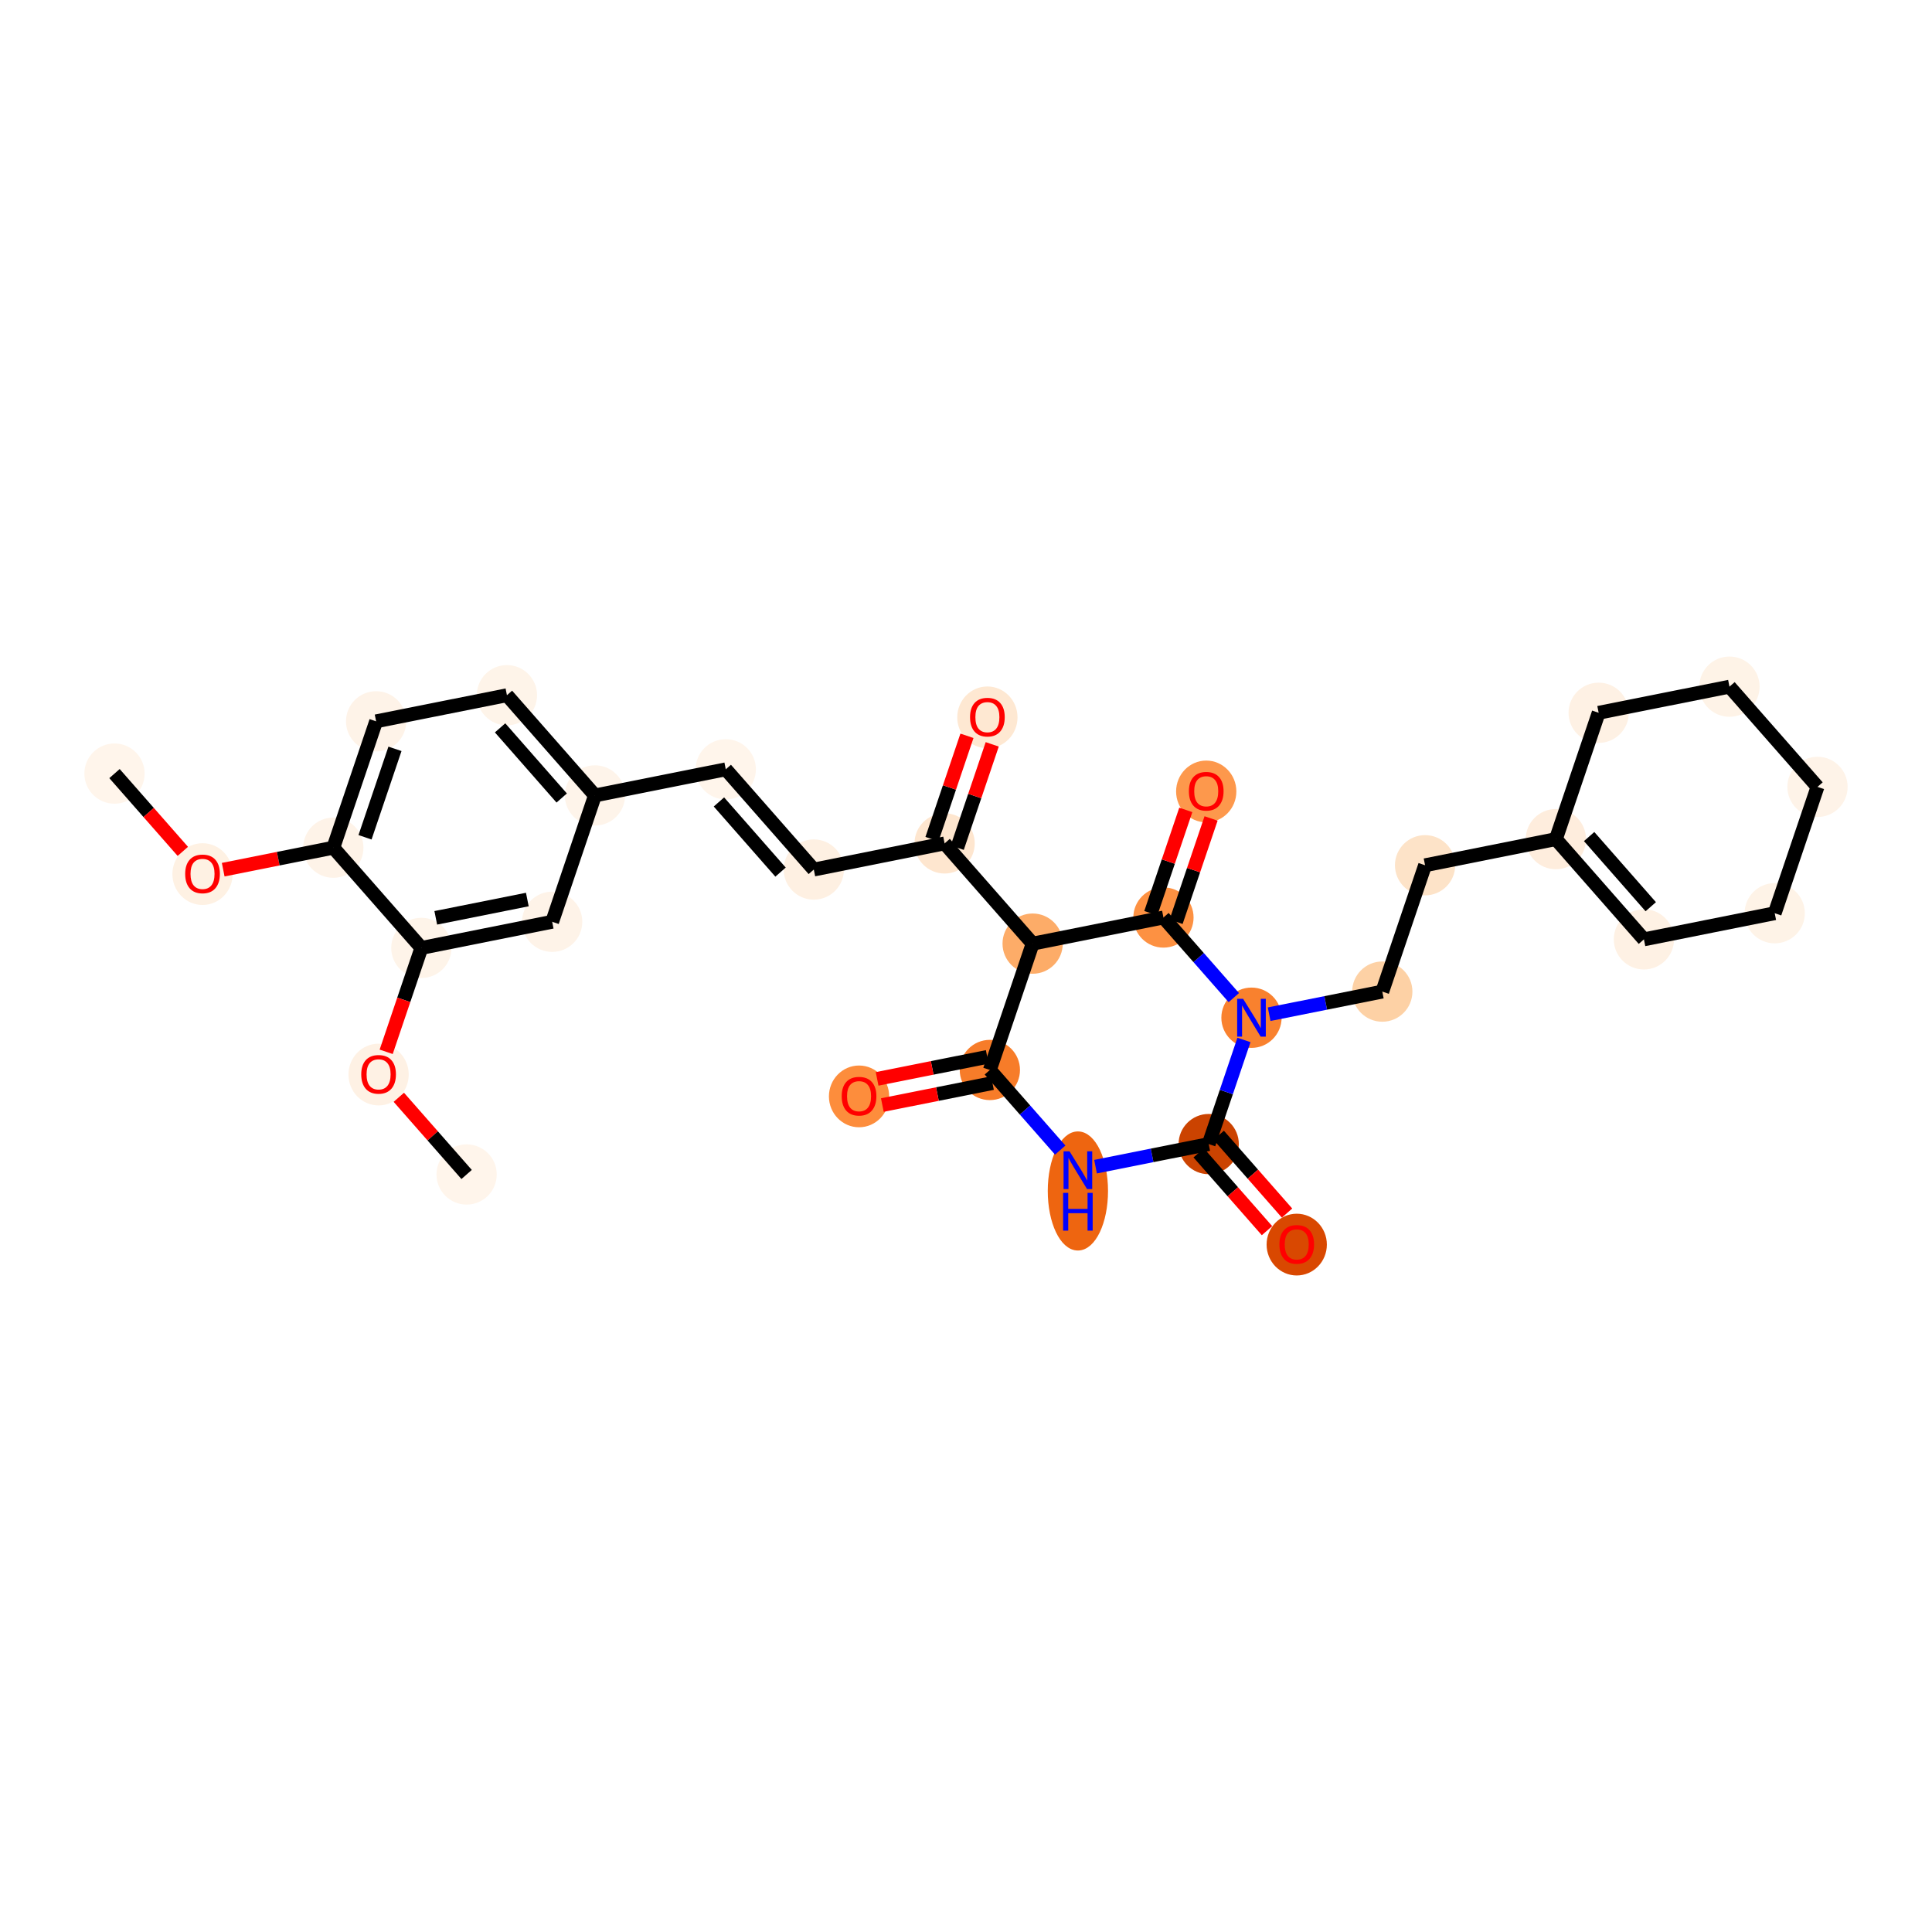 <?xml version='1.0' encoding='iso-8859-1'?>
<svg version='1.1' baseProfile='full'
              xmlns='http://www.w3.org/2000/svg'
                      xmlns:rdkit='http://www.rdkit.org/xml'
                      xmlns:xlink='http://www.w3.org/1999/xlink'
                  xml:space='preserve'
width='280px' height='280px' viewBox='0 0 280 280'>
<!-- END OF HEADER -->
<rect style='opacity:1.0;fill:#FFFFFF;stroke:none' width='280' height='280' x='0' y='0'> </rect>
<ellipse cx='16.594' cy='112.114' rx='3.866' ry='3.866'  style='fill:#FFF5EB;fill-rule:evenodd;stroke:#FFF5EB;stroke-width:1.0px;stroke-linecap:butt;stroke-linejoin:miter;stroke-opacity:1' />
<ellipse cx='29.352' cy='126.681' rx='3.866' ry='3.975'  style='fill:#FEF1E3;fill-rule:evenodd;stroke:#FEF1E3;stroke-width:1.0px;stroke-linecap:butt;stroke-linejoin:miter;stroke-opacity:1' />
<ellipse cx='48.31' cy='122.853' rx='3.866' ry='3.866'  style='fill:#FEF3E8;fill-rule:evenodd;stroke:#FEF3E8;stroke-width:1.0px;stroke-linecap:butt;stroke-linejoin:miter;stroke-opacity:1' />
<ellipse cx='54.51' cy='104.541' rx='3.866' ry='3.866'  style='fill:#FEF3E8;fill-rule:evenodd;stroke:#FEF3E8;stroke-width:1.0px;stroke-linecap:butt;stroke-linejoin:miter;stroke-opacity:1' />
<ellipse cx='73.468' cy='100.755' rx='3.866' ry='3.866'  style='fill:#FEF4E9;fill-rule:evenodd;stroke:#FEF4E9;stroke-width:1.0px;stroke-linecap:butt;stroke-linejoin:miter;stroke-opacity:1' />
<ellipse cx='86.226' cy='115.28' rx='3.866' ry='3.866'  style='fill:#FEF4EA;fill-rule:evenodd;stroke:#FEF4EA;stroke-width:1.0px;stroke-linecap:butt;stroke-linejoin:miter;stroke-opacity:1' />
<ellipse cx='105.184' cy='111.494' rx='3.866' ry='3.866'  style='fill:#FFF5EB;fill-rule:evenodd;stroke:#FFF5EB;stroke-width:1.0px;stroke-linecap:butt;stroke-linejoin:miter;stroke-opacity:1' />
<ellipse cx='117.942' cy='126.019' rx='3.866' ry='3.866'  style='fill:#FEF0E2;fill-rule:evenodd;stroke:#FEF0E2;stroke-width:1.0px;stroke-linecap:butt;stroke-linejoin:miter;stroke-opacity:1' />
<ellipse cx='136.9' cy='122.233' rx='3.866' ry='3.866'  style='fill:#FEE6CF;fill-rule:evenodd;stroke:#FEE6CF;stroke-width:1.0px;stroke-linecap:butt;stroke-linejoin:miter;stroke-opacity:1' />
<ellipse cx='143.1' cy='103.964' rx='3.866' ry='3.975'  style='fill:#FEE8D2;fill-rule:evenodd;stroke:#FEE8D2;stroke-width:1.0px;stroke-linecap:butt;stroke-linejoin:miter;stroke-opacity:1' />
<ellipse cx='149.658' cy='136.758' rx='3.866' ry='3.866'  style='fill:#FDAC68;fill-rule:evenodd;stroke:#FDAC68;stroke-width:1.0px;stroke-linecap:butt;stroke-linejoin:miter;stroke-opacity:1' />
<ellipse cx='143.458' cy='155.069' rx='3.866' ry='3.866'  style='fill:#F77C29;fill-rule:evenodd;stroke:#F77C29;stroke-width:1.0px;stroke-linecap:butt;stroke-linejoin:miter;stroke-opacity:1' />
<ellipse cx='124.5' cy='158.898' rx='3.866' ry='3.975'  style='fill:#FD8D3C;fill-rule:evenodd;stroke:#FD8D3C;stroke-width:1.0px;stroke-linecap:butt;stroke-linejoin:miter;stroke-opacity:1' />
<ellipse cx='156.216' cy='172.605' rx='3.866' ry='8.13'  style='fill:#EE6510;fill-rule:evenodd;stroke:#EE6510;stroke-width:1.0px;stroke-linecap:butt;stroke-linejoin:miter;stroke-opacity:1' />
<ellipse cx='175.174' cy='165.808' rx='3.866' ry='3.866'  style='fill:#CB4301;fill-rule:evenodd;stroke:#CB4301;stroke-width:1.0px;stroke-linecap:butt;stroke-linejoin:miter;stroke-opacity:1' />
<ellipse cx='187.932' cy='180.376' rx='3.866' ry='3.975'  style='fill:#D94801;fill-rule:evenodd;stroke:#D94801;stroke-width:1.0px;stroke-linecap:butt;stroke-linejoin:miter;stroke-opacity:1' />
<ellipse cx='181.374' cy='147.497' rx='3.866' ry='3.871'  style='fill:#F9812E;fill-rule:evenodd;stroke:#F9812E;stroke-width:1.0px;stroke-linecap:butt;stroke-linejoin:miter;stroke-opacity:1' />
<ellipse cx='200.332' cy='143.711' rx='3.866' ry='3.866'  style='fill:#FDD1A5;fill-rule:evenodd;stroke:#FDD1A5;stroke-width:1.0px;stroke-linecap:butt;stroke-linejoin:miter;stroke-opacity:1' />
<ellipse cx='206.532' cy='125.399' rx='3.866' ry='3.866'  style='fill:#FDE3C8;fill-rule:evenodd;stroke:#FDE3C8;stroke-width:1.0px;stroke-linecap:butt;stroke-linejoin:miter;stroke-opacity:1' />
<ellipse cx='225.49' cy='121.613' rx='3.866' ry='3.866'  style='fill:#FEEDDD;fill-rule:evenodd;stroke:#FEEDDD;stroke-width:1.0px;stroke-linecap:butt;stroke-linejoin:miter;stroke-opacity:1' />
<ellipse cx='238.248' cy='136.138' rx='3.866' ry='3.866'  style='fill:#FEF1E4;fill-rule:evenodd;stroke:#FEF1E4;stroke-width:1.0px;stroke-linecap:butt;stroke-linejoin:miter;stroke-opacity:1' />
<ellipse cx='257.206' cy='132.352' rx='3.866' ry='3.866'  style='fill:#FEF3E7;fill-rule:evenodd;stroke:#FEF3E7;stroke-width:1.0px;stroke-linecap:butt;stroke-linejoin:miter;stroke-opacity:1' />
<ellipse cx='263.406' cy='114.041' rx='3.866' ry='3.866'  style='fill:#FEF3E8;fill-rule:evenodd;stroke:#FEF3E8;stroke-width:1.0px;stroke-linecap:butt;stroke-linejoin:miter;stroke-opacity:1' />
<ellipse cx='250.648' cy='99.516' rx='3.866' ry='3.866'  style='fill:#FEF3E7;fill-rule:evenodd;stroke:#FEF3E7;stroke-width:1.0px;stroke-linecap:butt;stroke-linejoin:miter;stroke-opacity:1' />
<ellipse cx='231.69' cy='103.302' rx='3.866' ry='3.866'  style='fill:#FEF1E4;fill-rule:evenodd;stroke:#FEF1E4;stroke-width:1.0px;stroke-linecap:butt;stroke-linejoin:miter;stroke-opacity:1' />
<ellipse cx='168.616' cy='132.972' rx='3.866' ry='3.866'  style='fill:#FD9142;fill-rule:evenodd;stroke:#FD9142;stroke-width:1.0px;stroke-linecap:butt;stroke-linejoin:miter;stroke-opacity:1' />
<ellipse cx='174.816' cy='114.703' rx='3.866' ry='3.975'  style='fill:#FD984C;fill-rule:evenodd;stroke:#FD984C;stroke-width:1.0px;stroke-linecap:butt;stroke-linejoin:miter;stroke-opacity:1' />
<ellipse cx='80.026' cy='133.592' rx='3.866' ry='3.866'  style='fill:#FEF3E8;fill-rule:evenodd;stroke:#FEF3E8;stroke-width:1.0px;stroke-linecap:butt;stroke-linejoin:miter;stroke-opacity:1' />
<ellipse cx='61.068' cy='137.378' rx='3.866' ry='3.866'  style='fill:#FEF4E9;fill-rule:evenodd;stroke:#FEF4E9;stroke-width:1.0px;stroke-linecap:butt;stroke-linejoin:miter;stroke-opacity:1' />
<ellipse cx='54.868' cy='155.732' rx='3.866' ry='3.975'  style='fill:#FEF1E4;fill-rule:evenodd;stroke:#FEF1E4;stroke-width:1.0px;stroke-linecap:butt;stroke-linejoin:miter;stroke-opacity:1' />
<ellipse cx='67.626' cy='170.214' rx='3.866' ry='3.866'  style='fill:#FFF5EB;fill-rule:evenodd;stroke:#FFF5EB;stroke-width:1.0px;stroke-linecap:butt;stroke-linejoin:miter;stroke-opacity:1' />
<path class='bond-0 atom-0 atom-1' d='M 16.594,112.114 L 21.545,117.751' style='fill:none;fill-rule:evenodd;stroke:#000000;stroke-width:2.0px;stroke-linecap:butt;stroke-linejoin:miter;stroke-opacity:1' />
<path class='bond-0 atom-0 atom-1' d='M 21.545,117.751 L 26.496,123.387' style='fill:none;fill-rule:evenodd;stroke:#FF0000;stroke-width:2.0px;stroke-linecap:butt;stroke-linejoin:miter;stroke-opacity:1' />
<path class='bond-1 atom-1 atom-2' d='M 32.348,126.04 L 40.329,124.447' style='fill:none;fill-rule:evenodd;stroke:#FF0000;stroke-width:2.0px;stroke-linecap:butt;stroke-linejoin:miter;stroke-opacity:1' />
<path class='bond-1 atom-1 atom-2' d='M 40.329,124.447 L 48.31,122.853' style='fill:none;fill-rule:evenodd;stroke:#000000;stroke-width:2.0px;stroke-linecap:butt;stroke-linejoin:miter;stroke-opacity:1' />
<path class='bond-2 atom-2 atom-3' d='M 48.31,122.853 L 54.51,104.541' style='fill:none;fill-rule:evenodd;stroke:#000000;stroke-width:2.0px;stroke-linecap:butt;stroke-linejoin:miter;stroke-opacity:1' />
<path class='bond-2 atom-2 atom-3' d='M 52.902,121.346 L 57.242,108.528' style='fill:none;fill-rule:evenodd;stroke:#000000;stroke-width:2.0px;stroke-linecap:butt;stroke-linejoin:miter;stroke-opacity:1' />
<path class='bond-30 atom-28 atom-2' d='M 61.068,137.378 L 48.31,122.853' style='fill:none;fill-rule:evenodd;stroke:#000000;stroke-width:2.0px;stroke-linecap:butt;stroke-linejoin:miter;stroke-opacity:1' />
<path class='bond-3 atom-3 atom-4' d='M 54.51,104.541 L 73.468,100.755' style='fill:none;fill-rule:evenodd;stroke:#000000;stroke-width:2.0px;stroke-linecap:butt;stroke-linejoin:miter;stroke-opacity:1' />
<path class='bond-4 atom-4 atom-5' d='M 73.468,100.755 L 86.226,115.28' style='fill:none;fill-rule:evenodd;stroke:#000000;stroke-width:2.0px;stroke-linecap:butt;stroke-linejoin:miter;stroke-opacity:1' />
<path class='bond-4 atom-4 atom-5' d='M 72.477,105.486 L 81.407,115.653' style='fill:none;fill-rule:evenodd;stroke:#000000;stroke-width:2.0px;stroke-linecap:butt;stroke-linejoin:miter;stroke-opacity:1' />
<path class='bond-5 atom-5 atom-6' d='M 86.226,115.28 L 105.184,111.494' style='fill:none;fill-rule:evenodd;stroke:#000000;stroke-width:2.0px;stroke-linecap:butt;stroke-linejoin:miter;stroke-opacity:1' />
<path class='bond-26 atom-5 atom-27' d='M 86.226,115.28 L 80.026,133.592' style='fill:none;fill-rule:evenodd;stroke:#000000;stroke-width:2.0px;stroke-linecap:butt;stroke-linejoin:miter;stroke-opacity:1' />
<path class='bond-6 atom-6 atom-7' d='M 105.184,111.494 L 117.942,126.019' style='fill:none;fill-rule:evenodd;stroke:#000000;stroke-width:2.0px;stroke-linecap:butt;stroke-linejoin:miter;stroke-opacity:1' />
<path class='bond-6 atom-6 atom-7' d='M 104.193,116.224 L 113.123,126.392' style='fill:none;fill-rule:evenodd;stroke:#000000;stroke-width:2.0px;stroke-linecap:butt;stroke-linejoin:miter;stroke-opacity:1' />
<path class='bond-7 atom-7 atom-8' d='M 117.942,126.019 L 136.9,122.233' style='fill:none;fill-rule:evenodd;stroke:#000000;stroke-width:2.0px;stroke-linecap:butt;stroke-linejoin:miter;stroke-opacity:1' />
<path class='bond-8 atom-8 atom-9' d='M 138.731,122.853 L 141.266,115.366' style='fill:none;fill-rule:evenodd;stroke:#000000;stroke-width:2.0px;stroke-linecap:butt;stroke-linejoin:miter;stroke-opacity:1' />
<path class='bond-8 atom-8 atom-9' d='M 141.266,115.366 L 143.801,107.878' style='fill:none;fill-rule:evenodd;stroke:#FF0000;stroke-width:2.0px;stroke-linecap:butt;stroke-linejoin:miter;stroke-opacity:1' />
<path class='bond-8 atom-8 atom-9' d='M 135.069,121.613 L 137.604,114.126' style='fill:none;fill-rule:evenodd;stroke:#000000;stroke-width:2.0px;stroke-linecap:butt;stroke-linejoin:miter;stroke-opacity:1' />
<path class='bond-8 atom-8 atom-9' d='M 137.604,114.126 L 140.139,106.638' style='fill:none;fill-rule:evenodd;stroke:#FF0000;stroke-width:2.0px;stroke-linecap:butt;stroke-linejoin:miter;stroke-opacity:1' />
<path class='bond-9 atom-8 atom-10' d='M 136.9,122.233 L 149.658,136.758' style='fill:none;fill-rule:evenodd;stroke:#000000;stroke-width:2.0px;stroke-linecap:butt;stroke-linejoin:miter;stroke-opacity:1' />
<path class='bond-10 atom-10 atom-11' d='M 149.658,136.758 L 143.458,155.069' style='fill:none;fill-rule:evenodd;stroke:#000000;stroke-width:2.0px;stroke-linecap:butt;stroke-linejoin:miter;stroke-opacity:1' />
<path class='bond-31 atom-25 atom-10' d='M 168.616,132.972 L 149.658,136.758' style='fill:none;fill-rule:evenodd;stroke:#000000;stroke-width:2.0px;stroke-linecap:butt;stroke-linejoin:miter;stroke-opacity:1' />
<path class='bond-11 atom-11 atom-12' d='M 143.079,153.173 L 135.098,154.767' style='fill:none;fill-rule:evenodd;stroke:#000000;stroke-width:2.0px;stroke-linecap:butt;stroke-linejoin:miter;stroke-opacity:1' />
<path class='bond-11 atom-11 atom-12' d='M 135.098,154.767 L 127.118,156.361' style='fill:none;fill-rule:evenodd;stroke:#FF0000;stroke-width:2.0px;stroke-linecap:butt;stroke-linejoin:miter;stroke-opacity:1' />
<path class='bond-11 atom-11 atom-12' d='M 143.836,156.965 L 135.856,158.559' style='fill:none;fill-rule:evenodd;stroke:#000000;stroke-width:2.0px;stroke-linecap:butt;stroke-linejoin:miter;stroke-opacity:1' />
<path class='bond-11 atom-11 atom-12' d='M 135.856,158.559 L 127.875,160.153' style='fill:none;fill-rule:evenodd;stroke:#FF0000;stroke-width:2.0px;stroke-linecap:butt;stroke-linejoin:miter;stroke-opacity:1' />
<path class='bond-12 atom-11 atom-13' d='M 143.458,155.069 L 148.557,160.875' style='fill:none;fill-rule:evenodd;stroke:#000000;stroke-width:2.0px;stroke-linecap:butt;stroke-linejoin:miter;stroke-opacity:1' />
<path class='bond-12 atom-11 atom-13' d='M 148.557,160.875 L 153.656,166.68' style='fill:none;fill-rule:evenodd;stroke:#0000FF;stroke-width:2.0px;stroke-linecap:butt;stroke-linejoin:miter;stroke-opacity:1' />
<path class='bond-13 atom-13 atom-14' d='M 158.775,169.083 L 166.975,167.446' style='fill:none;fill-rule:evenodd;stroke:#0000FF;stroke-width:2.0px;stroke-linecap:butt;stroke-linejoin:miter;stroke-opacity:1' />
<path class='bond-13 atom-13 atom-14' d='M 166.975,167.446 L 175.174,165.808' style='fill:none;fill-rule:evenodd;stroke:#000000;stroke-width:2.0px;stroke-linecap:butt;stroke-linejoin:miter;stroke-opacity:1' />
<path class='bond-14 atom-14 atom-15' d='M 173.721,167.084 L 178.672,172.72' style='fill:none;fill-rule:evenodd;stroke:#000000;stroke-width:2.0px;stroke-linecap:butt;stroke-linejoin:miter;stroke-opacity:1' />
<path class='bond-14 atom-14 atom-15' d='M 178.672,172.72 L 183.623,178.357' style='fill:none;fill-rule:evenodd;stroke:#FF0000;stroke-width:2.0px;stroke-linecap:butt;stroke-linejoin:miter;stroke-opacity:1' />
<path class='bond-14 atom-14 atom-15' d='M 176.626,164.532 L 181.577,170.169' style='fill:none;fill-rule:evenodd;stroke:#000000;stroke-width:2.0px;stroke-linecap:butt;stroke-linejoin:miter;stroke-opacity:1' />
<path class='bond-14 atom-14 atom-15' d='M 181.577,170.169 L 186.528,175.806' style='fill:none;fill-rule:evenodd;stroke:#FF0000;stroke-width:2.0px;stroke-linecap:butt;stroke-linejoin:miter;stroke-opacity:1' />
<path class='bond-15 atom-14 atom-16' d='M 175.174,165.808 L 177.729,158.263' style='fill:none;fill-rule:evenodd;stroke:#000000;stroke-width:2.0px;stroke-linecap:butt;stroke-linejoin:miter;stroke-opacity:1' />
<path class='bond-15 atom-14 atom-16' d='M 177.729,158.263 L 180.283,150.718' style='fill:none;fill-rule:evenodd;stroke:#0000FF;stroke-width:2.0px;stroke-linecap:butt;stroke-linejoin:miter;stroke-opacity:1' />
<path class='bond-16 atom-16 atom-17' d='M 183.934,146.986 L 192.133,145.348' style='fill:none;fill-rule:evenodd;stroke:#0000FF;stroke-width:2.0px;stroke-linecap:butt;stroke-linejoin:miter;stroke-opacity:1' />
<path class='bond-16 atom-16 atom-17' d='M 192.133,145.348 L 200.332,143.711' style='fill:none;fill-rule:evenodd;stroke:#000000;stroke-width:2.0px;stroke-linecap:butt;stroke-linejoin:miter;stroke-opacity:1' />
<path class='bond-24 atom-16 atom-25' d='M 178.814,144.583 L 173.715,138.777' style='fill:none;fill-rule:evenodd;stroke:#0000FF;stroke-width:2.0px;stroke-linecap:butt;stroke-linejoin:miter;stroke-opacity:1' />
<path class='bond-24 atom-16 atom-25' d='M 173.715,138.777 L 168.616,132.972' style='fill:none;fill-rule:evenodd;stroke:#000000;stroke-width:2.0px;stroke-linecap:butt;stroke-linejoin:miter;stroke-opacity:1' />
<path class='bond-17 atom-17 atom-18' d='M 200.332,143.711 L 206.532,125.399' style='fill:none;fill-rule:evenodd;stroke:#000000;stroke-width:2.0px;stroke-linecap:butt;stroke-linejoin:miter;stroke-opacity:1' />
<path class='bond-18 atom-18 atom-19' d='M 206.532,125.399 L 225.49,121.613' style='fill:none;fill-rule:evenodd;stroke:#000000;stroke-width:2.0px;stroke-linecap:butt;stroke-linejoin:miter;stroke-opacity:1' />
<path class='bond-19 atom-19 atom-20' d='M 225.49,121.613 L 238.248,136.138' style='fill:none;fill-rule:evenodd;stroke:#000000;stroke-width:2.0px;stroke-linecap:butt;stroke-linejoin:miter;stroke-opacity:1' />
<path class='bond-19 atom-19 atom-20' d='M 230.309,121.24 L 239.239,131.408' style='fill:none;fill-rule:evenodd;stroke:#000000;stroke-width:2.0px;stroke-linecap:butt;stroke-linejoin:miter;stroke-opacity:1' />
<path class='bond-32 atom-24 atom-19' d='M 231.69,103.302 L 225.49,121.613' style='fill:none;fill-rule:evenodd;stroke:#000000;stroke-width:2.0px;stroke-linecap:butt;stroke-linejoin:miter;stroke-opacity:1' />
<path class='bond-20 atom-20 atom-21' d='M 238.248,136.138 L 257.206,132.352' style='fill:none;fill-rule:evenodd;stroke:#000000;stroke-width:2.0px;stroke-linecap:butt;stroke-linejoin:miter;stroke-opacity:1' />
<path class='bond-21 atom-21 atom-22' d='M 257.206,132.352 L 263.406,114.041' style='fill:none;fill-rule:evenodd;stroke:#000000;stroke-width:2.0px;stroke-linecap:butt;stroke-linejoin:miter;stroke-opacity:1' />
<path class='bond-22 atom-22 atom-23' d='M 263.406,114.041 L 250.648,99.516' style='fill:none;fill-rule:evenodd;stroke:#000000;stroke-width:2.0px;stroke-linecap:butt;stroke-linejoin:miter;stroke-opacity:1' />
<path class='bond-23 atom-23 atom-24' d='M 250.648,99.516 L 231.69,103.302' style='fill:none;fill-rule:evenodd;stroke:#000000;stroke-width:2.0px;stroke-linecap:butt;stroke-linejoin:miter;stroke-opacity:1' />
<path class='bond-25 atom-25 atom-26' d='M 170.447,133.592 L 172.982,126.104' style='fill:none;fill-rule:evenodd;stroke:#000000;stroke-width:2.0px;stroke-linecap:butt;stroke-linejoin:miter;stroke-opacity:1' />
<path class='bond-25 atom-25 atom-26' d='M 172.982,126.104 L 175.517,118.617' style='fill:none;fill-rule:evenodd;stroke:#FF0000;stroke-width:2.0px;stroke-linecap:butt;stroke-linejoin:miter;stroke-opacity:1' />
<path class='bond-25 atom-25 atom-26' d='M 166.785,132.352 L 169.32,124.864' style='fill:none;fill-rule:evenodd;stroke:#000000;stroke-width:2.0px;stroke-linecap:butt;stroke-linejoin:miter;stroke-opacity:1' />
<path class='bond-25 atom-25 atom-26' d='M 169.32,124.864 L 171.855,117.377' style='fill:none;fill-rule:evenodd;stroke:#FF0000;stroke-width:2.0px;stroke-linecap:butt;stroke-linejoin:miter;stroke-opacity:1' />
<path class='bond-27 atom-27 atom-28' d='M 80.026,133.592 L 61.068,137.378' style='fill:none;fill-rule:evenodd;stroke:#000000;stroke-width:2.0px;stroke-linecap:butt;stroke-linejoin:miter;stroke-opacity:1' />
<path class='bond-27 atom-27 atom-28' d='M 76.425,130.368 L 63.154,133.018' style='fill:none;fill-rule:evenodd;stroke:#000000;stroke-width:2.0px;stroke-linecap:butt;stroke-linejoin:miter;stroke-opacity:1' />
<path class='bond-28 atom-28 atom-29' d='M 61.068,137.378 L 58.518,144.907' style='fill:none;fill-rule:evenodd;stroke:#000000;stroke-width:2.0px;stroke-linecap:butt;stroke-linejoin:miter;stroke-opacity:1' />
<path class='bond-28 atom-28 atom-29' d='M 58.518,144.907 L 55.969,152.437' style='fill:none;fill-rule:evenodd;stroke:#FF0000;stroke-width:2.0px;stroke-linecap:butt;stroke-linejoin:miter;stroke-opacity:1' />
<path class='bond-29 atom-29 atom-30' d='M 57.798,159.026 L 62.712,164.62' style='fill:none;fill-rule:evenodd;stroke:#FF0000;stroke-width:2.0px;stroke-linecap:butt;stroke-linejoin:miter;stroke-opacity:1' />
<path class='bond-29 atom-29 atom-30' d='M 62.712,164.62 L 67.626,170.214' style='fill:none;fill-rule:evenodd;stroke:#000000;stroke-width:2.0px;stroke-linecap:butt;stroke-linejoin:miter;stroke-opacity:1' />
<path  class='atom-1' d='M 26.838 126.654
Q 26.838 125.34, 27.488 124.605
Q 28.138 123.87, 29.352 123.87
Q 30.566 123.87, 31.215 124.605
Q 31.865 125.34, 31.865 126.654
Q 31.865 127.984, 31.208 128.742
Q 30.55 129.492, 29.352 129.492
Q 28.145 129.492, 27.488 128.742
Q 26.838 127.992, 26.838 126.654
M 29.352 128.874
Q 30.187 128.874, 30.635 128.317
Q 31.092 127.752, 31.092 126.654
Q 31.092 125.579, 30.635 125.038
Q 30.187 124.489, 29.352 124.489
Q 28.517 124.489, 28.06 125.03
Q 27.612 125.572, 27.612 126.654
Q 27.612 127.76, 28.06 128.317
Q 28.517 128.874, 29.352 128.874
' fill='#FF0000'/>
<path  class='atom-9' d='M 140.587 103.937
Q 140.587 102.622, 141.236 101.888
Q 141.886 101.153, 143.1 101.153
Q 144.314 101.153, 144.964 101.888
Q 145.613 102.622, 145.613 103.937
Q 145.613 105.267, 144.956 106.025
Q 144.299 106.775, 143.1 106.775
Q 141.894 106.775, 141.236 106.025
Q 140.587 105.275, 140.587 103.937
M 143.1 106.156
Q 143.935 106.156, 144.384 105.6
Q 144.84 105.035, 144.84 103.937
Q 144.84 102.862, 144.384 102.321
Q 143.935 101.772, 143.1 101.772
Q 142.265 101.772, 141.809 102.313
Q 141.36 102.854, 141.36 103.937
Q 141.36 105.043, 141.809 105.6
Q 142.265 106.156, 143.1 106.156
' fill='#FF0000'/>
<path  class='atom-12' d='M 121.987 158.871
Q 121.987 157.556, 122.636 156.822
Q 123.286 156.087, 124.5 156.087
Q 125.714 156.087, 126.363 156.822
Q 127.013 157.556, 127.013 158.871
Q 127.013 160.201, 126.356 160.959
Q 125.698 161.709, 124.5 161.709
Q 123.293 161.709, 122.636 160.959
Q 121.987 160.209, 121.987 158.871
M 124.5 161.09
Q 125.335 161.09, 125.783 160.533
Q 126.24 159.969, 126.24 158.871
Q 126.24 157.796, 125.783 157.255
Q 125.335 156.706, 124.5 156.706
Q 123.665 156.706, 123.208 157.247
Q 122.76 157.788, 122.76 158.871
Q 122.76 159.977, 123.208 160.533
Q 123.665 161.09, 124.5 161.09
' fill='#FF0000'/>
<path  class='atom-13' d='M 155.006 166.857
L 156.8 169.757
Q 156.978 170.043, 157.264 170.561
Q 157.55 171.079, 157.565 171.11
L 157.565 166.857
L 158.292 166.857
L 158.292 172.332
L 157.542 172.332
L 155.617 169.161
Q 155.392 168.79, 155.153 168.365
Q 154.921 167.939, 154.851 167.808
L 154.851 172.332
L 154.14 172.332
L 154.14 166.857
L 155.006 166.857
' fill='#0000FF'/>
<path  class='atom-13' d='M 154.074 172.879
L 154.816 172.879
L 154.816 175.207
L 157.616 175.207
L 157.616 172.879
L 158.358 172.879
L 158.358 178.354
L 157.616 178.354
L 157.616 175.825
L 154.816 175.825
L 154.816 178.354
L 154.074 178.354
L 154.074 172.879
' fill='#0000FF'/>
<path  class='atom-15' d='M 185.419 180.349
Q 185.419 179.034, 186.068 178.299
Q 186.718 177.565, 187.932 177.565
Q 189.146 177.565, 189.796 178.299
Q 190.445 179.034, 190.445 180.349
Q 190.445 181.679, 189.788 182.436
Q 189.13 183.187, 187.932 183.187
Q 186.726 183.187, 186.068 182.436
Q 185.419 181.686, 185.419 180.349
M 187.932 182.568
Q 188.767 182.568, 189.216 182.011
Q 189.672 181.447, 189.672 180.349
Q 189.672 179.274, 189.216 178.732
Q 188.767 178.183, 187.932 178.183
Q 187.097 178.183, 186.64 178.725
Q 186.192 179.266, 186.192 180.349
Q 186.192 181.454, 186.64 182.011
Q 187.097 182.568, 187.932 182.568
' fill='#FF0000'/>
<path  class='atom-16' d='M 180.164 144.759
L 181.958 147.659
Q 182.136 147.945, 182.422 148.463
Q 182.708 148.981, 182.723 149.012
L 182.723 144.759
L 183.45 144.759
L 183.45 150.234
L 182.7 150.234
L 180.775 147.064
Q 180.55 146.693, 180.311 146.267
Q 180.079 145.842, 180.009 145.71
L 180.009 150.234
L 179.298 150.234
L 179.298 144.759
L 180.164 144.759
' fill='#0000FF'/>
<path  class='atom-26' d='M 172.303 114.676
Q 172.303 113.361, 172.952 112.627
Q 173.602 111.892, 174.816 111.892
Q 176.03 111.892, 176.68 112.627
Q 177.329 113.361, 177.329 114.676
Q 177.329 116.006, 176.672 116.764
Q 176.015 117.514, 174.816 117.514
Q 173.61 117.514, 172.952 116.764
Q 172.303 116.014, 172.303 114.676
M 174.816 116.895
Q 175.651 116.895, 176.1 116.339
Q 176.556 115.774, 176.556 114.676
Q 176.556 113.601, 176.1 113.06
Q 175.651 112.511, 174.816 112.511
Q 173.981 112.511, 173.525 113.052
Q 173.076 113.593, 173.076 114.676
Q 173.076 115.782, 173.525 116.339
Q 173.981 116.895, 174.816 116.895
' fill='#FF0000'/>
<path  class='atom-29' d='M 52.355 155.704
Q 52.355 154.39, 53.004 153.655
Q 53.654 152.921, 54.868 152.921
Q 56.082 152.921, 56.731 153.655
Q 57.381 154.39, 57.381 155.704
Q 57.381 157.035, 56.724 157.792
Q 56.066 158.542, 54.868 158.542
Q 53.661 158.542, 53.004 157.792
Q 52.355 157.042, 52.355 155.704
M 54.868 157.924
Q 55.703 157.924, 56.151 157.367
Q 56.608 156.803, 56.608 155.704
Q 56.608 154.63, 56.151 154.088
Q 55.703 153.539, 54.868 153.539
Q 54.032 153.539, 53.576 154.081
Q 53.128 154.622, 53.128 155.704
Q 53.128 156.81, 53.576 157.367
Q 54.032 157.924, 54.868 157.924
' fill='#FF0000'/>
</svg>
